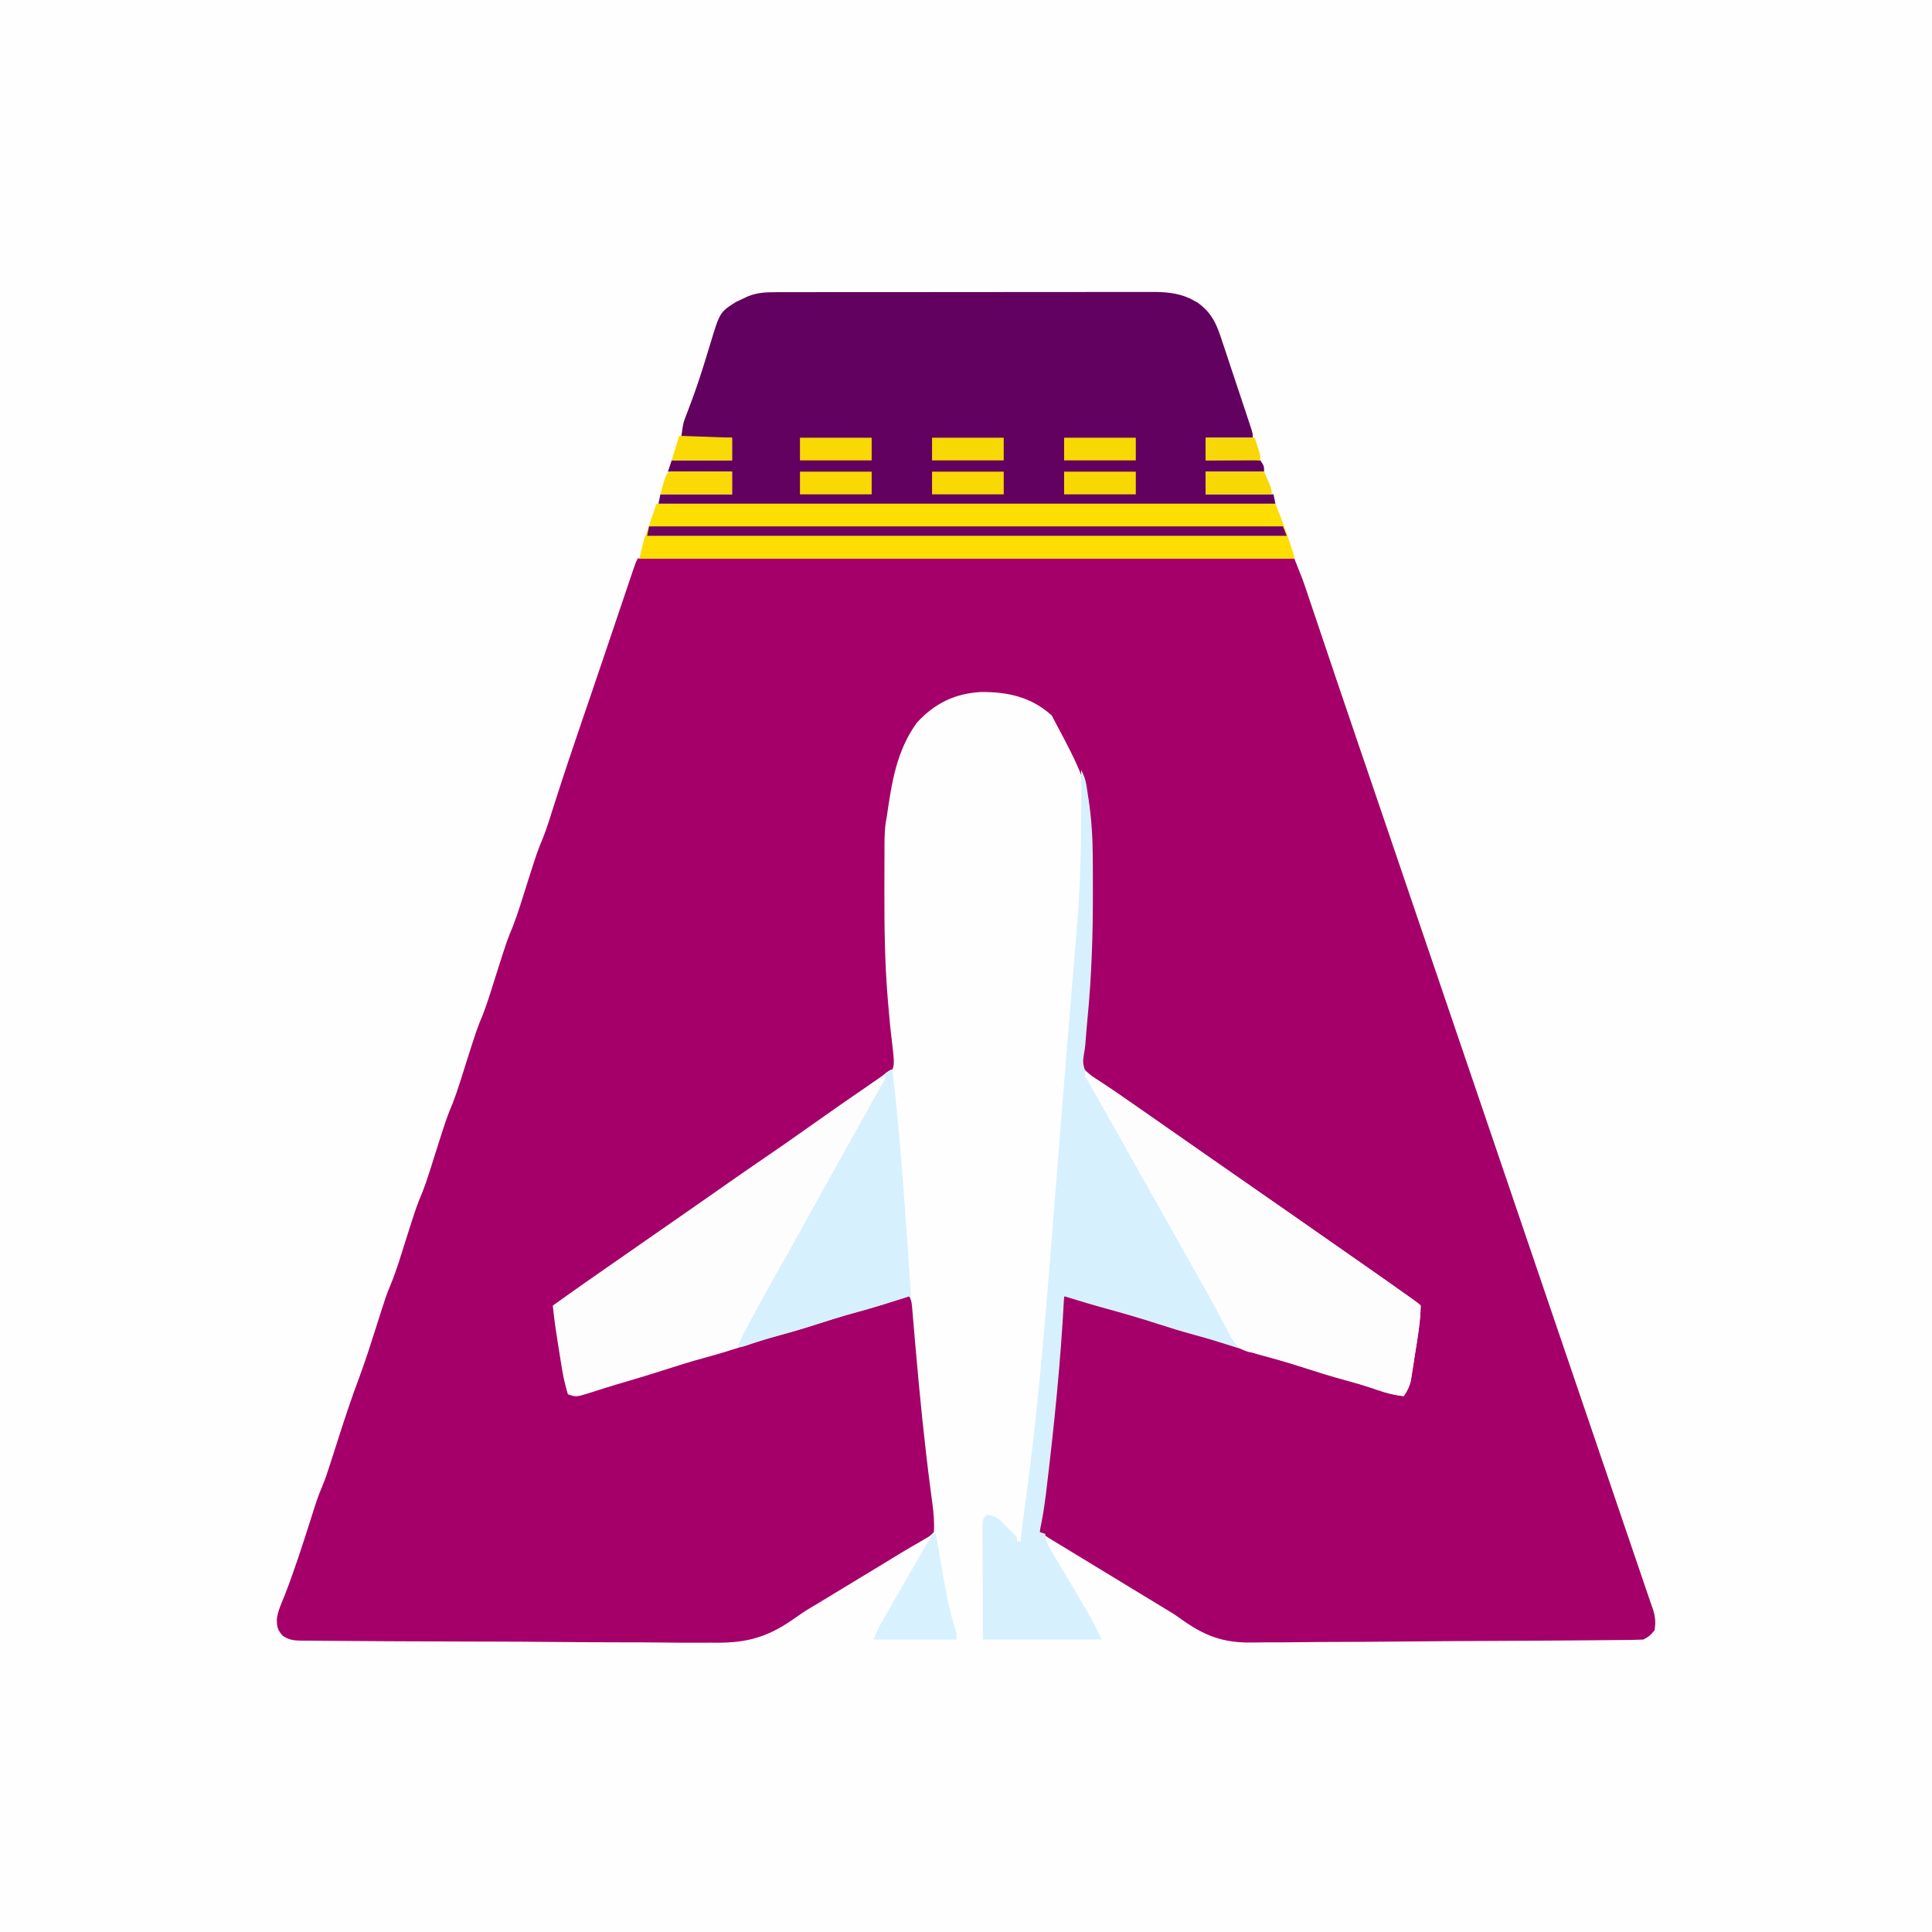 <?xml version="1.0" encoding="UTF-8"?>
<svg version="1.1" xmlns="http://www.w3.org/2000/svg" width="1024" height="1024">
<rect width="100%" height="100%" fill="#808080" stroke="none"/>
<path d="M0 0 C337.92 0 675.84 0 1024 0 C1024 337.92 1024 675.84 1024 1024 C686.08 1024 348.16 1024 0 1024 C0 686.08 0 348.16 0 0 Z " fill="#FEFEFE" transform="translate(0,0)"/>
<path d="M0 0 C114.84 0 229.68 0 348 0 C352.5 11.249 352.5 11.249 354.343 16.727 C354.759 17.957 355.174 19.187 355.602 20.454 C356.045 21.773 356.487 23.091 356.93 24.41 C357.401 25.808 357.873 27.206 358.344 28.604 C359.341 31.559 360.336 34.514 361.33 37.47 C362.891 42.112 364.456 46.753 366.022 51.394 C366.282 52.164 366.542 52.934 366.809 53.727 C367.332 55.276 367.854 56.824 368.377 58.372 C369.154 60.678 369.932 62.984 370.71 65.29 C374.572 76.744 378.46 88.189 382.375 99.625 C383.458 102.792 384.542 105.958 385.625 109.125 C386.027 110.299 386.027 110.299 386.436 111.497 C390.097 122.201 393.735 132.914 397.375 143.625 C398.819 147.874 400.263 152.122 401.707 156.371 C402.243 157.949 402.243 157.949 402.79 159.559 C406.544 170.603 410.303 181.645 414.062 192.688 C414.391 193.651 414.719 194.615 415.057 195.607 C416.71 200.463 418.363 205.318 420.016 210.173 C423.678 220.929 427.34 231.685 431.001 242.441 C432.002 245.381 433.003 248.322 434.004 251.262 C434.334 252.232 434.664 253.202 435.005 254.201 C436.994 260.046 438.984 265.891 440.974 271.736 C448.512 293.873 456.045 316.011 463.571 338.152 C470.714 359.161 477.864 380.168 485.016 401.173 C488.011 409.969 491.005 418.764 493.999 427.559 C495.666 432.456 497.333 437.353 499 442.25 C499.667 444.208 500.333 446.167 501 448.125 C501.33 449.094 501.66 450.064 502 451.062 C505 459.875 505 459.875 506 462.812 C506.667 464.772 507.334 466.732 508.002 468.692 C509.659 473.561 511.316 478.429 512.974 483.298 C516.084 492.435 519.195 501.573 522.307 510.709 C523.77 515.002 525.232 519.295 526.694 523.588 C527.388 525.625 528.082 527.662 528.776 529.699 C530.602 535.056 532.424 540.414 534.242 545.774 C534.93 547.794 535.624 549.812 536.32 551.829 C536.684 552.892 537.047 553.955 537.422 555.051 C537.872 556.355 537.872 556.355 538.331 557.685 C539.404 561.398 539.549 564.159 539 568 C537.13 570.431 535.719 571.641 533 573 C530.087 573.124 527.197 573.188 524.283 573.208 C523.369 573.218 522.455 573.228 521.514 573.238 C518.432 573.27 515.35 573.295 512.268 573.32 C510.066 573.341 507.863 573.362 505.66 573.384 C485.485 573.572 465.309 573.674 445.132 573.756 C442.428 573.767 439.723 573.778 437.018 573.79 C436.346 573.792 435.673 573.795 434.981 573.798 C424.134 573.845 413.288 573.942 402.442 574.057 C391.283 574.175 380.125 574.241 368.965 574.264 C362.709 574.278 356.454 574.314 350.199 574.405 C344.296 574.49 338.395 574.512 332.492 574.489 C330.341 574.491 328.191 574.514 326.041 574.563 C310.02 574.908 300.049 570.901 287.103 561.505 C284.392 559.564 281.595 557.858 278.727 556.16 C277.875 555.643 277.024 555.125 276.146 554.592 C274.898 553.835 274.898 553.835 273.625 553.062 C271.69 551.887 269.755 550.711 267.82 549.535 C266.859 548.951 265.898 548.368 264.907 547.766 C260.103 544.847 255.302 541.924 250.5 539 C244.517 535.357 238.533 531.716 232.547 528.078 C231.493 527.437 230.439 526.797 229.354 526.137 C227.326 524.904 225.299 523.673 223.271 522.441 C221.907 521.612 221.907 521.612 220.516 520.766 C219.714 520.279 218.913 519.792 218.087 519.29 C216.369 518.228 214.68 517.12 213 516 C213.508 510.52 214.103 505.057 214.797 499.598 C218.867 467.543 222.272 435.331 224.456 403.09 C224.517 402.197 224.578 401.303 224.641 400.383 C224.687 399.644 224.734 398.906 224.782 398.145 C225.028 395.721 225.489 393.381 226 391 C232.598 392.21 238.97 393.761 245.375 395.75 C247.133 396.287 248.891 396.823 250.648 397.359 C251.536 397.632 252.424 397.905 253.339 398.186 C257.554 399.476 261.777 400.737 266 402 C267.667 402.5 269.333 403 271 403.5 C272.238 403.871 272.238 403.871 273.5 404.25 C302.667 413 331.833 421.75 361 430.5 C361.826 430.748 362.652 430.996 363.503 431.251 C365.159 431.748 366.814 432.244 368.469 432.741 C372.809 434.044 377.15 435.344 381.492 436.641 C382.393 436.91 383.294 437.179 384.223 437.457 C385.941 437.971 387.66 438.484 389.379 438.996 C390.159 439.229 390.939 439.463 391.742 439.703 C392.478 439.922 393.214 440.14 393.972 440.365 C395.755 440.923 397.51 441.572 399.258 442.234 C402.277 443.077 404.023 442.876 407 442 C408.848 432.479 410.561 422.937 412.188 413.375 C412.456 411.829 412.456 411.829 412.729 410.252 C413.191 407.505 413.607 404.757 414 402 C414.171 400.882 414.343 399.765 414.52 398.613 C413.85 395.244 412.224 394.062 409.482 392.122 C408.828 391.69 408.174 391.258 407.5 390.812 C406.82 390.34 406.14 389.867 405.439 389.38 C403.305 387.901 401.154 386.45 399 385 C397.749 384.138 396.498 383.273 395.25 382.406 C392.668 380.617 390.079 378.84 387.484 377.07 C382.219 373.473 376.984 369.831 371.75 366.188 C370.276 365.161 370.276 365.161 368.771 364.115 C361.69 359.183 354.62 354.237 347.553 349.285 C338.359 342.845 329.141 336.439 319.923 330.032 C314.159 326.025 308.396 322.015 302.632 318.005 C297.804 314.646 292.975 311.287 288.145 307.93 C255.728 285.395 255.728 285.395 242.812 276.188 C242.23 275.773 241.647 275.358 241.047 274.93 C237.124 272.124 237.124 272.124 236 271 C235.64 264.954 235.987 258.895 236.601 252.877 C239.052 228.817 240.356 204.86 240.316 180.676 C240.312 176.737 240.336 172.798 240.361 168.859 C240.508 122.773 240.508 122.773 219.426 83.191 C208.589 73.402 196.154 70.669 181.895 70.781 C168.049 71.559 157.329 76.832 148 87 C137.089 101.95 134.578 119.169 132 137 C131.823 137.99 131.646 138.979 131.463 139.999 C130.647 145.778 130.817 151.638 130.797 157.461 C130.79 158.797 130.783 160.133 130.776 161.469 C130.757 165.771 130.753 170.073 130.75 174.375 C130.749 175.105 130.748 175.836 130.747 176.588 C130.722 195.186 130.924 213.701 132.438 232.25 C132.503 233.072 132.568 233.893 132.635 234.74 C133.226 242.122 133.918 249.479 134.844 256.828 C136.258 269.205 136.258 269.205 133.051 273.781 C130.479 275.819 127.916 277.395 125.006 278.901 C121.14 281.019 117.607 283.662 114 286.188 C112.354 287.31 110.707 288.429 109.059 289.547 C104.031 292.969 99.042 296.445 94.062 299.938 C92.825 300.806 92.825 300.806 91.562 301.691 C89.041 303.46 86.52 305.23 84 307 C74.048 313.984 64.091 320.956 54.062 327.828 C47.985 331.998 41.948 336.226 35.914 340.457 C29.453 344.987 22.979 349.497 16.5 354 C9.324 358.987 2.156 363.985 -5 369 C-12.45 374.22 -19.909 379.427 -27.375 384.625 C-28.344 385.3 -29.314 385.976 -30.312 386.672 C-34.846 389.826 -39.388 392.961 -44 396 C-43.37 402.029 -42.578 407.993 -41.59 413.973 C-41.458 414.781 -41.326 415.59 -41.191 416.423 C-40.775 418.97 -40.356 421.516 -39.938 424.062 C-39.653 425.804 -39.368 427.546 -39.084 429.287 C-38.392 433.525 -37.697 437.763 -37 442 C-33.255 442.982 -30.954 442.981 -27.297 441.742 C-26.408 441.449 -25.519 441.156 -24.603 440.853 C-23.662 440.53 -22.72 440.208 -21.75 439.875 C-19.758 439.216 -17.766 438.558 -15.773 437.902 C-14.791 437.576 -13.808 437.25 -12.796 436.914 C-9.011 435.677 -5.201 434.542 -1.375 433.438 C-0.004 433.039 1.367 432.641 2.738 432.242 C3.772 431.942 3.772 431.942 4.827 431.636 C8.828 430.465 12.82 429.263 16.812 428.062 C17.649 427.811 18.486 427.56 19.348 427.301 C21.049 426.789 22.751 426.278 24.452 425.766 C28.634 424.509 32.817 423.255 37 422 C38.667 421.5 40.333 421 42 420.5 C92 405.5 92 405.5 94.502 404.75 C96.163 404.251 97.824 403.753 99.485 403.254 C103.738 401.978 107.992 400.703 112.246 399.43 C113.108 399.171 113.971 398.913 114.859 398.647 C116.558 398.138 118.258 397.63 119.957 397.123 C123.648 396.018 127.333 394.903 131.004 393.734 C132.158 393.368 133.311 393.002 134.5 392.625 C135.48 392.308 136.459 391.991 137.469 391.664 C140 391 140 391 144 391 C145.277 393.554 145.328 395.656 145.569 398.508 C145.67 399.673 145.771 400.838 145.875 402.038 C145.982 403.316 146.089 404.593 146.199 405.91 C146.315 407.254 146.432 408.599 146.55 409.943 C146.8 412.817 147.05 415.691 147.298 418.566 C149.456 443.517 151.919 468.382 155.171 493.219 C155.294 494.169 155.417 495.12 155.544 496.099 C155.77 497.836 156.001 499.573 156.238 501.308 C156.887 506.251 157.278 511.014 157 516 C154.922 518.152 154.922 518.152 151.75 519.938 C150.456 520.696 149.161 521.456 147.867 522.215 C147.111 522.644 146.356 523.073 145.577 523.515 C141.478 525.877 137.457 528.364 133.422 530.833 C129.792 533.053 126.153 535.256 122.512 537.457 C115.803 541.513 109.1 545.578 102.4 549.648 C100.785 550.628 99.171 551.608 97.556 552.588 C95.987 553.54 95.987 553.54 94.387 554.512 C92.781 555.46 92.781 555.46 91.144 556.428 C88.04 558.303 85.092 560.337 82.14 562.443 C67.453 572.593 56.224 575.01 38.611 574.653 C36.162 574.655 33.714 574.664 31.265 574.678 C25.371 574.697 19.479 574.652 13.585 574.576 C6.708 574.491 -0.169 574.483 -7.047 574.478 C-19.313 574.467 -31.579 574.391 -43.845 574.276 C-55.731 574.164 -67.616 574.094 -79.502 574.071 C-80.604 574.069 -80.604 574.069 -81.729 574.067 C-83.21 574.064 -84.69 574.061 -86.171 574.058 C-86.901 574.057 -87.632 574.055 -88.384 574.054 C-89.113 574.053 -89.842 574.051 -90.593 574.05 C-101.959 574.027 -113.325 573.973 -124.691 573.914 C-128.117 573.896 -131.544 573.88 -134.97 573.867 C-142.767 573.837 -150.564 573.788 -158.361 573.709 C-160.723 573.687 -163.085 573.673 -165.447 573.665 C-168.665 573.654 -171.882 573.618 -175.1 573.575 C-176.508 573.578 -176.508 573.578 -177.945 573.582 C-182.156 573.501 -184.415 573.366 -188.056 571.089 C-190.823 568.116 -191.331 566.155 -191.259 562.093 C-190.733 557.848 -188.914 553.999 -187.312 550.062 C-182.098 536.77 -177.765 523.223 -173.431 509.623 C-173.16 508.776 -172.888 507.929 -172.609 507.056 C-172.1 505.465 -171.594 503.872 -171.092 502.279 C-170.029 498.951 -168.9 495.766 -167.518 492.552 C-165.7 488.299 -164.292 483.982 -162.891 479.578 C-162.294 477.728 -161.698 475.878 -161.102 474.027 C-160.181 471.159 -159.263 468.29 -158.345 465.42 C-154.958 454.85 -151.457 444.36 -147.558 433.966 C-144.357 425.382 -141.583 416.668 -138.812 407.938 C-133.223 390.342 -133.223 390.342 -131.012 385.035 C-127.826 377.383 -125.51 369.392 -123 361.5 C-117.215 343.314 -117.215 343.314 -114.055 335.732 C-111.371 328.779 -109.259 321.601 -107 314.5 C-101.215 296.314 -101.215 296.314 -98.055 288.732 C-95.371 281.779 -93.259 274.601 -91 267.5 C-85.215 249.314 -85.215 249.314 -82.055 241.732 C-79.371 234.779 -77.259 227.601 -75 220.5 C-69.215 202.314 -69.215 202.314 -66.055 194.732 C-63.371 187.779 -61.259 180.601 -59 173.5 C-53.189 155.233 -53.189 155.233 -50.011 147.596 C-47.867 142.09 -46.165 136.417 -44.374 130.787 C-39.421 115.245 -34.244 99.786 -28.945 84.359 C-28.347 82.618 -27.75 80.877 -27.152 79.137 C-26.842 78.233 -26.532 77.328 -26.212 76.397 C-23.201 67.613 -20.226 58.817 -17.254 50.02 C-16.88 48.912 -16.88 48.912 -16.498 47.782 C-13.974 40.315 -11.452 32.848 -8.933 25.38 C-7.987 22.575 -7.039 19.771 -6.091 16.966 C-5.645 15.645 -5.199 14.323 -4.754 13.001 C-4.141 11.181 -3.526 9.362 -2.911 7.543 C-2.565 6.517 -2.218 5.49 -1.861 4.432 C-1 2 -1 2 0 0 Z " fill="#A50069" transform="translate(338,296)"/>
<path d="M0 0 C0.879 -0.002 1.758 -0.005 2.664 -0.007 C5.616 -0.013 8.567 -0.012 11.519 -0.012 C13.633 -0.015 15.747 -0.018 17.861 -0.022 C23.609 -0.031 29.357 -0.033 35.105 -0.034 C39.904 -0.034 44.702 -0.038 49.501 -0.042 C60.824 -0.05 72.148 -0.052 83.472 -0.052 C95.15 -0.051 106.827 -0.062 118.505 -0.077 C128.531 -0.09 138.558 -0.096 148.584 -0.095 C154.572 -0.095 160.56 -0.098 166.548 -0.108 C172.182 -0.118 177.817 -0.118 183.452 -0.111 C185.517 -0.11 187.582 -0.112 189.647 -0.118 C192.473 -0.126 195.298 -0.121 198.124 -0.114 C198.935 -0.119 199.747 -0.124 200.583 -0.129 C207.684 -0.087 214.813 0.81 221.067 4.384 C221.751 4.76 222.436 5.137 223.141 5.524 C231.301 11.392 233.521 17.846 236.559 27.212 C237.02 28.589 237.482 29.966 237.946 31.342 C239.155 34.946 240.343 38.557 241.526 42.17 C242.499 45.127 243.487 48.078 244.476 51.029 C245.655 54.547 246.827 58.066 247.997 61.587 C248.22 62.259 248.443 62.931 248.674 63.623 C249.302 65.518 249.924 67.414 250.547 69.31 C251.079 70.929 251.079 70.929 251.622 72.58 C252.379 75.134 252.379 75.134 252.379 77.134 C244.129 77.134 235.879 77.134 227.379 77.134 C227.379 81.094 227.379 85.054 227.379 89.134 C228.247 89.118 229.115 89.102 230.01 89.086 C233.226 89.035 236.443 88.997 239.66 88.969 C241.053 88.954 242.446 88.933 243.838 88.907 C245.839 88.871 247.84 88.856 249.84 88.841 C251.045 88.825 252.249 88.809 253.49 88.793 C254.444 88.906 255.397 89.018 256.379 89.134 C258.379 92.134 258.379 92.134 258.379 95.134 C248.149 95.134 237.919 95.134 227.379 95.134 C227.379 99.094 227.379 103.054 227.379 107.134 C239.259 107.134 251.139 107.134 263.379 107.134 C263.709 108.784 264.039 110.434 264.379 112.134 C156.469 112.134 48.559 112.134 -62.621 112.134 C-62.291 110.484 -61.961 108.834 -61.621 107.134 C-49.081 107.134 -36.541 107.134 -23.621 107.134 C-23.621 103.174 -23.621 99.214 -23.621 95.134 C-34.841 95.134 -46.061 95.134 -57.621 95.134 C-56.961 93.154 -56.301 91.174 -55.621 89.134 C-45.061 89.134 -34.501 89.134 -23.621 89.134 C-23.621 85.174 -23.621 81.214 -23.621 77.134 C-32.531 77.134 -41.441 77.134 -50.621 77.134 C-49.498 69.276 -49.498 69.276 -48.16 65.833 C-47.859 65.037 -47.557 64.241 -47.247 63.421 C-46.917 62.563 -46.586 61.705 -46.246 60.821 C-43.568 53.733 -41.101 46.61 -38.855 39.376 C-38.618 38.619 -38.382 37.863 -38.138 37.084 C-37.186 34.039 -36.235 30.994 -35.319 27.939 C-30.133 10.654 -30.133 10.654 -21.55 5.173 C-20.542 4.706 -19.534 4.239 -18.496 3.759 C-17.482 3.277 -16.469 2.794 -15.425 2.298 C-10.237 0.144 -5.578 -0.011 0 0 Z " fill="#62015F" transform="translate(411.621,154.866)"/>
<path d="M0 0 C1.435 2.772 2.339 5.069 2.816 8.16 C2.941 8.955 3.065 9.75 3.193 10.568 C3.315 11.391 3.437 12.214 3.562 13.062 C3.688 13.858 3.814 14.654 3.943 15.475 C5.564 26.059 6.163 36.528 6.203 47.23 C6.21 48.484 6.217 49.737 6.224 51.029 C6.241 55.082 6.247 59.135 6.25 63.188 C6.252 64.22 6.252 64.22 6.253 65.274 C6.285 87.703 5.564 109.949 3.36 132.281 C2.936 136.658 2.59 141.039 2.261 145.425 C2 148 2 148 1.468 150.941 C0.9 154.124 0.917 155.936 2 159 C5.838 162.838 10.141 165.653 14.716 168.543 C17.809 170.516 20.817 172.601 23.834 174.687 C26.234 176.345 28.645 177.986 31.059 179.625 C35.985 182.98 40.872 186.389 45.75 189.812 C52.927 194.849 60.114 199.87 67.312 204.875 C68.273 205.542 69.233 206.21 70.222 206.898 C72.173 208.254 74.125 209.611 76.077 210.968 C81.841 214.975 87.604 218.985 93.368 222.995 C98.196 226.354 103.025 229.713 107.855 233.07 C119.426 241.114 130.982 249.177 142.522 257.265 C145.08 259.056 147.639 260.845 150.199 262.633 C157.881 268 165.558 273.372 173.188 278.812 C173.77 279.227 174.352 279.642 174.953 280.069 C178.876 282.876 178.876 282.876 180 284 C179.849 292.669 178.324 301.328 176.953 309.875 C176.622 311.958 176.307 314.042 175.992 316.127 C175.78 317.469 175.566 318.811 175.352 320.152 C175.164 321.349 174.977 322.545 174.784 323.777 C173.993 327.027 172.876 329.254 171 332 C166.119 331.429 161.815 330.391 157.188 328.75 C151.651 326.833 146.095 325.148 140.438 323.625 C133.561 321.767 126.777 319.692 120 317.5 C113.367 315.356 106.731 313.316 100 311.5 C92.312 309.426 84.748 307.035 77.172 304.586 C71.479 302.757 65.772 301.057 60 299.5 C53.415 297.723 46.925 295.729 40.438 293.625 C31.325 290.674 22.152 288.014 12.914 285.485 C5.562 283.468 -1.725 281.277 -9 279 C-9.052 280.008 -9.052 280.008 -9.104 281.036 C-10.87 314.134 -14.23 347.16 -18.188 380.062 C-18.342 381.355 -18.497 382.648 -18.656 383.98 C-19.494 390.723 -20.539 397.363 -22 404 C-21.01 404.33 -20.02 404.66 -19 405 C-18.921 405.674 -18.843 406.348 -18.762 407.043 C-17.772 410.886 -15.866 413.962 -13.812 417.312 C-12.908 418.82 -12.005 420.328 -11.102 421.836 C-10.608 422.655 -10.115 423.475 -9.606 424.319 C-6.599 429.338 -3.644 434.388 -0.688 439.438 C-0.101 440.431 0.485 441.425 1.089 442.448 C1.654 443.413 2.219 444.377 2.801 445.371 C3.297 446.216 3.794 447.061 4.306 447.931 C6.671 452.216 8.811 456.622 11 461 C-9.79 461 -30.58 461 -52 461 C-52.08 445.108 -52.08 445.108 -52.098 438.348 C-52.11 433.73 -52.124 429.112 -52.151 424.495 C-52.173 420.773 -52.185 417.051 -52.19 413.329 C-52.193 411.908 -52.201 410.486 -52.211 409.064 C-52.226 407.077 -52.227 405.089 -52.227 403.102 C-52.231 401.97 -52.236 400.837 -52.241 399.67 C-52 397 -52 397 -50 395 C-45.744 395.066 -43.578 396.949 -40.65 399.9 C-40.168 400.408 -39.685 400.915 -39.188 401.438 C-38.685 401.941 -38.183 402.444 -37.666 402.963 C-34 406.719 -34 406.719 -34 409 C-33.34 409 -32.68 409 -32 409 C-31.947 408.419 -31.895 407.838 -31.841 407.239 C-31.303 401.57 -30.595 395.945 -29.795 390.308 C-23.436 345.079 -19.647 299.511 -16 254 C-15.864 252.31 -15.728 250.62 -15.592 248.931 C-15.009 241.681 -14.439 234.431 -13.875 227.18 C-12.692 211.992 -11.475 196.806 -10.262 181.621 C-10.063 179.129 -9.864 176.637 -9.665 174.145 C-8.166 155.369 -6.644 136.597 -5.056 117.829 C-4.582 112.198 -4.119 106.567 -3.657 100.936 C-3.296 96.541 -2.928 92.148 -2.542 87.756 C0.017 58.475 0.359 29.385 0 0 Z " fill="#D7F0FE" transform="translate(573,408)"/>
<path d="M0 0 C2.275 19.049 3.984 38.108 5.407 57.237 C5.614 59.996 5.825 62.755 6.036 65.513 C7.475 84.335 8.779 103.163 10 122 C9.67 121.34 9.34 120.68 9 120 C7.837 120.375 6.675 120.75 5.477 121.137 C-2.583 123.719 -10.642 126.229 -18.812 128.438 C-26.561 130.536 -34.189 132.945 -41.827 135.414 C-48.236 137.473 -54.674 139.333 -61.172 141.086 C-67.171 142.724 -73.084 144.588 -79 146.5 C-85.633 148.644 -92.269 150.684 -99 152.5 C-106.706 154.581 -114.297 156.965 -121.894 159.412 C-128.119 161.413 -134.359 163.334 -140.642 165.143 C-144.552 166.27 -148.441 167.447 -152.32 168.676 C-153.675 169.099 -153.675 169.099 -155.056 169.531 C-156.812 170.081 -158.565 170.64 -160.315 171.209 C-167.673 173.495 -167.673 173.495 -172 172 C-173.42 167.297 -174.477 162.713 -175.254 157.852 C-175.36 157.195 -175.465 156.538 -175.574 155.861 C-175.796 154.482 -176.015 153.102 -176.232 151.722 C-176.561 149.637 -176.896 147.553 -177.232 145.469 C-178.323 138.659 -179.323 131.864 -180 125 C-168.765 116.9 -157.398 108.993 -146.02 101.097 C-141.178 97.735 -136.339 94.367 -131.5 91 C-125.716 86.976 -119.931 82.952 -114.145 78.93 C-112.2 77.578 -110.256 76.227 -108.312 74.875 C-107.359 74.212 -106.405 73.549 -105.423 72.866 C-99.188 68.529 -92.967 64.174 -86.75 59.812 C-80.301 55.288 -73.822 50.812 -67.312 46.375 C-59.95 41.356 -52.653 36.253 -45.383 31.102 C-33.66 22.797 -21.887 14.564 -10.023 6.463 C-7.521 4.751 -5.041 3.031 -2.625 1.199 C-1 0 -1 0 0 0 Z " fill="#FEFDFE" transform="translate(473,567)"/>
<path d="M0 0 C7.453 4.664 14.739 9.515 21.938 14.562 C22.933 15.258 23.929 15.953 24.955 16.67 C27.972 18.778 30.986 20.888 34 23 C35.71 24.197 37.419 25.393 39.129 26.59 C41.568 28.297 44.007 30.005 46.446 31.714 C55.64 38.154 64.859 44.561 74.077 50.968 C79.841 54.975 85.604 58.985 91.368 62.995 C96.196 66.354 101.025 69.713 105.855 73.07 C117.426 81.114 128.982 89.177 140.522 97.265 C143.08 99.056 145.639 100.845 148.199 102.633 C155.881 108 163.558 113.372 171.188 118.812 C171.77 119.227 172.352 119.642 172.953 120.069 C176.876 122.876 176.876 122.876 178 124 C177.849 132.669 176.324 141.328 174.953 149.875 C174.622 151.958 174.307 154.042 173.992 156.127 C173.78 157.469 173.566 158.811 173.352 160.152 C173.164 161.349 172.977 162.545 172.784 163.777 C171.993 167.027 170.876 169.254 169 172 C164.119 171.429 159.815 170.391 155.188 168.75 C149.651 166.833 144.095 165.148 138.438 163.625 C130.615 161.511 122.913 159.09 115.204 156.595 C108.51 154.443 101.784 152.478 94.984 150.686 C93.641 150.326 92.301 149.951 90.967 149.56 C88.999 148.972 88.999 148.972 86.953 148.589 C82.114 147.342 80.187 145.31 77.613 141.047 C76.489 138.961 75.39 136.861 74.312 134.75 C73.091 132.463 71.868 130.177 70.645 127.891 C70.036 126.734 69.427 125.577 68.799 124.385 C66.132 119.366 63.318 114.435 60.5 109.5 C59.426 107.605 58.353 105.709 57.281 103.812 C56.745 102.864 56.209 101.915 55.656 100.938 C52.165 94.746 48.7 88.54 45.23 82.336 C41.338 75.38 37.427 68.436 33.5 61.5 C28.392 52.478 23.316 43.438 18.261 34.386 C15.272 29.038 12.265 23.7 9.227 18.379 C8.622 17.318 8.017 16.257 7.395 15.164 C6.237 13.135 5.075 11.107 3.91 9.082 C3.396 8.18 2.881 7.277 2.352 6.348 C1.896 5.554 1.441 4.76 0.971 3.942 C0 2 0 2 0 0 Z " fill="#FEFDFE" transform="translate(575,568)"/>
<path d="M0 0 C108.24 0 216.48 0 328 0 C330.602 6.506 333.072 12.922 335.25 19.562 C335.652 20.77 335.652 20.77 336.062 22.002 C338 27.859 338 27.859 338 29 C223.49 29 108.98 29 -9 29 C-6.804 19.12 -3.344 9.553 0 0 Z " fill="#FCDE00" transform="translate(348,267)"/>
<path d="M0 0 C2.275 19.049 3.984 38.108 5.407 57.237 C5.614 59.996 5.825 62.755 6.036 65.513 C7.475 84.335 8.779 103.163 10 122 C9.67 121.34 9.34 120.68 9 120 C7.837 120.375 6.675 120.75 5.477 121.137 C-2.583 123.719 -10.642 126.229 -18.812 128.438 C-26.554 130.534 -34.175 132.94 -41.805 135.407 C-48.441 137.54 -55.112 139.468 -61.84 141.286 C-67.238 142.755 -72.533 144.445 -77.812 146.301 C-80 147 -80 147 -82 147 C-80.626 143.395 -79.027 140.029 -77.199 136.633 C-76.641 135.595 -76.083 134.557 -75.508 133.487 C-74.907 132.378 -74.307 131.268 -73.688 130.125 C-73.061 128.965 -72.434 127.804 -71.789 126.609 C-67.3 118.316 -62.699 110.09 -58.036 101.895 C-53.646 94.173 -49.343 86.407 -45.062 78.625 C-39.497 68.511 -33.892 58.42 -28.241 48.353 C-23.123 39.232 -18.043 30.09 -12.972 20.943 C-12.381 19.876 -11.789 18.81 -11.18 17.711 C-10.629 16.715 -10.078 15.72 -9.511 14.694 C-8.231 12.412 -6.911 10.161 -5.57 7.914 C-3.763 5.112 -3.763 5.112 -4 2 C-1 0 -1 0 0 0 Z " fill="#D7F0FE" transform="translate(473,567)"/>
<path d="M0 0 C112.2 0 224.4 0 340 0 C343 8 343 8 344 12 C229.49 12 114.98 12 -3 12 C-1 3 -1 3 0 0 Z " fill="#FDDE00" transform="translate(342,284)"/>
<path d="M0 0 C110.88 0 221.76 0 336 0 C336.66 1.65 337.32 3.3 338 5 C226.13 5 114.26 5 -1 5 C-0.67 3.35 -0.34 1.7 0 0 Z " fill="#6E0061" transform="translate(344,279)"/>
<path d="M0 0 C0.33 0 0.66 0 1 0 C1.191 1.108 1.382 2.216 1.579 3.358 C2.302 7.538 3.035 11.716 3.771 15.894 C4.086 17.689 4.398 19.485 4.708 21.281 C6.411 31.159 8.266 40.78 11.257 50.361 C12 53 12 53 12 56 C-2.52 56 -17.04 56 -32 56 C-30.422 52.054 -28.793 48.711 -26.691 45.055 C-26.207 44.209 -26.207 44.209 -25.713 43.347 C-24.666 41.521 -23.614 39.698 -22.562 37.875 C-21.839 36.616 -21.115 35.357 -20.392 34.098 C-18.945 31.581 -17.496 29.065 -16.046 26.55 C-14.226 23.393 -12.413 20.232 -10.602 17.07 C-9.631 15.38 -8.659 13.69 -7.688 12 C-7.251 11.237 -6.814 10.473 -6.364 9.687 C-2.423 2.862 -2.423 2.862 0 0 Z " fill="#D7F1FF" transform="translate(495,813)"/>
<path d="M0 0 C12.54 0 25.08 0 38 0 C38 3.96 38 7.92 38 12 C25.46 12 12.92 12 0 12 C0 8.04 0 4.08 0 0 Z " fill="#F8D803" transform="translate(564,250)"/>
<path d="M0 0 C12.54 0 25.08 0 38 0 C38 3.96 38 7.92 38 12 C25.46 12 12.92 12 0 12 C0 8.04 0 4.08 0 0 Z " fill="#F9D803" transform="translate(494,250)"/>
<path d="M0 0 C12.54 0 25.08 0 38 0 C38 3.96 38 7.92 38 12 C25.46 12 12.92 12 0 12 C0 8.04 0 4.08 0 0 Z " fill="#F9D804" transform="translate(424,250)"/>
<path d="M0 0 C12.54 0 25.08 0 38 0 C38 3.96 38 7.92 38 12 C25.46 12 12.92 12 0 12 C0 8.04 0 4.08 0 0 Z " fill="#F8D803" transform="translate(564,232)"/>
<path d="M0 0 C12.54 0 25.08 0 38 0 C38 3.96 38 7.92 38 12 C25.46 12 12.92 12 0 12 C0 8.04 0 4.08 0 0 Z " fill="#F8D803" transform="translate(494,232)"/>
<path d="M0 0 C12.54 0 25.08 0 38 0 C38 3.96 38 7.92 38 12 C25.46 12 12.92 12 0 12 C0 8.04 0 4.08 0 0 Z " fill="#F9D804" transform="translate(424,232)"/>
<path d="M0 0 C1.434 0 2.867 0.006 4.301 0.016 C5.43 0.018 5.43 0.018 6.583 0.02 C8.998 0.026 11.413 0.038 13.828 0.051 C15.461 0.056 17.095 0.061 18.728 0.065 C22.741 0.076 26.753 0.093 30.765 0.114 C30.765 4.074 30.765 8.034 30.765 12.114 C18.225 12.114 5.685 12.114 -7.235 12.114 C-3.969 0.139 -3.969 0.139 0 0 Z " fill="#FAD906" transform="translate(357.235,249.886)"/>
<path d="M0 0 C10.23 0 20.46 0 31 0 C35 9 35 9 35 12 C23.45 12 11.9 12 0 12 C0 8.04 0 4.08 0 0 Z " fill="#F7D704" transform="translate(639,250)"/>
<path d="M0 0 C13.86 0.495 13.86 0.495 28 1 C28 4.96 28 8.92 28 13 C17.44 13 6.88 13 -4 13 C-2.68 8.71 -1.36 4.42 0 0 Z " fill="#FADA05" transform="translate(360,231)"/>
<path d="M0 0 C8.58 0 17.16 0 26 0 C29 9 29 9 29 12 C19.43 12 9.86 12 0 12 C0 8.04 0 4.08 0 0 Z " fill="#F7D806" transform="translate(639,232)"/>
</svg>
